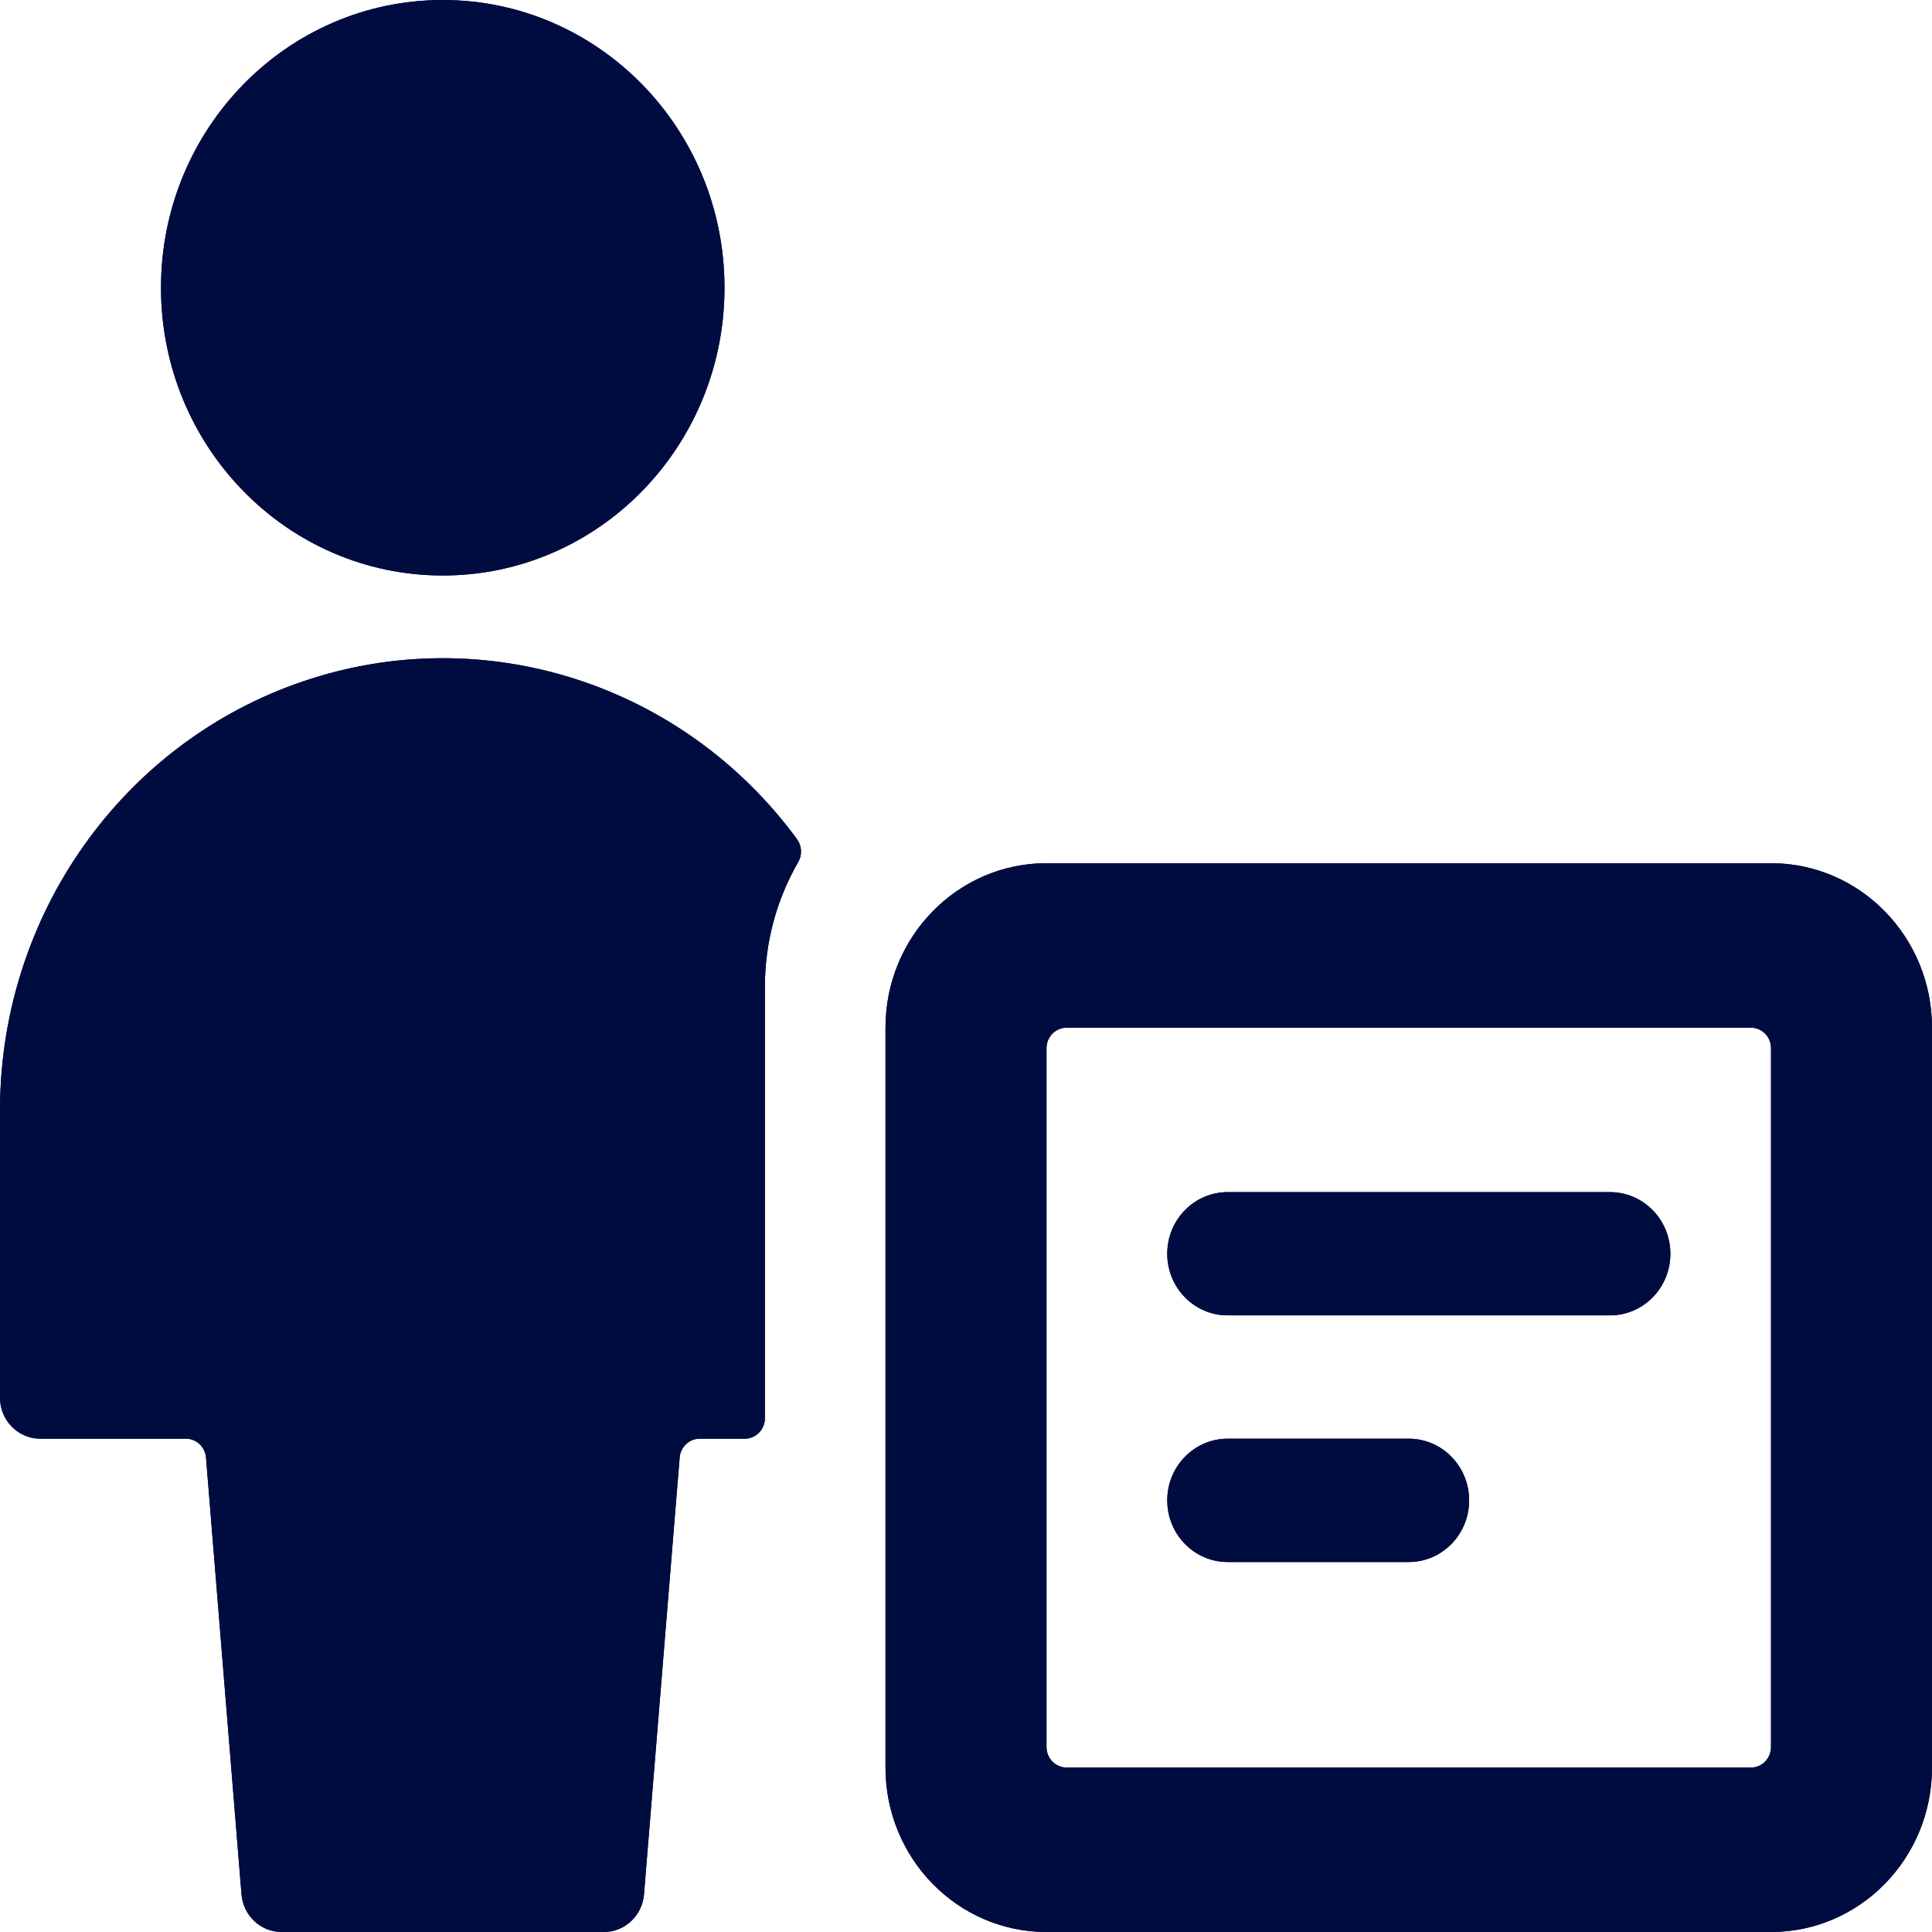 <svg width="24" height="24" viewBox="0 0 24 24" fill="none" xmlns="http://www.w3.org/2000/svg">
<path d="M0.5 17.872H2.31C2.44 17.872 2.548 17.974 2.559 18.106L3 23.532C3.022 23.797 3.239 24.001 3.5 24H7.5C7.761 24.001 7.978 23.797 8 23.532L8.443 18.106C8.454 17.974 8.562 17.872 8.692 17.872H9.252C9.39 17.872 9.502 17.758 9.502 17.617V12.255C9.502 11.711 9.645 11.177 9.916 10.708C9.967 10.619 9.961 10.508 9.901 10.425C8.482 8.491 6.01 7.701 3.765 8.464C1.519 9.226 0.003 11.37 0 13.787V17.362C0 17.644 0.224 17.872 0.5 17.872Z" fill="#000C40"/>
<path d="M5.5 7.149C7.433 7.149 9 5.549 9 3.574C9 1.6 7.433 0 5.5 0C3.567 0 2 1.6 2 3.574C2 5.549 3.567 7.149 5.5 7.149Z" fill="#000C40"/>
<path fill-rule="evenodd" clip-rule="evenodd" d="M13 24C11.895 24 11 23.085 11 21.957V12.766C11 11.638 11.895 10.723 13 10.723H22C23.105 10.723 24 11.638 24 12.766V21.957C24 23.085 23.105 24 22 24H13ZM13 21.702C13 21.843 13.112 21.957 13.25 21.957H21.75C21.816 21.958 21.88 21.931 21.927 21.883C21.974 21.835 22 21.77 22 21.702V13.021C22 12.88 21.888 12.766 21.75 12.766H13.25C13.112 12.766 13 12.88 13 13.021V21.702Z" fill="#000C40"/>
<path d="M20 14.809H15.25C14.836 14.809 14.5 15.151 14.5 15.575C14.5 15.998 14.836 16.34 15.25 16.34H20C20.414 16.34 20.75 15.998 20.75 15.575C20.75 15.151 20.414 14.809 20 14.809Z" fill="#000C40"/>
<path d="M17.5 19.404C17.914 19.404 18.25 19.061 18.25 18.638C18.25 18.215 17.914 17.872 17.5 17.872H15.25C14.836 17.872 14.5 18.215 14.5 18.638C14.5 19.061 14.836 19.404 15.25 19.404H17.5Z" fill="#000C40"/>
<path d="M0.5 17.872H2.31C2.44 17.872 2.548 17.974 2.559 18.106L3 23.532C3.022 23.797 3.239 24.001 3.5 24H7.5C7.761 24.001 7.978 23.797 8 23.532L8.443 18.106C8.454 17.974 8.562 17.872 8.692 17.872H9.252C9.39 17.872 9.502 17.758 9.502 17.617V12.255C9.502 11.711 9.645 11.177 9.916 10.708C9.967 10.619 9.961 10.508 9.901 10.425C8.482 8.491 6.01 7.701 3.765 8.464C1.519 9.226 0.003 11.37 0 13.787V17.362C0 17.644 0.224 17.872 0.5 17.872Z" fill="#000C40"/>
<path d="M5.5 7.149C7.433 7.149 9 5.549 9 3.574C9 1.6 7.433 0 5.5 0C3.567 0 2 1.6 2 3.574C2 5.549 3.567 7.149 5.5 7.149Z" fill="#000C40"/>
<path fill-rule="evenodd" clip-rule="evenodd" d="M13 24C11.895 24 11 23.085 11 21.957V12.766C11 11.638 11.895 10.723 13 10.723H22C23.105 10.723 24 11.638 24 12.766V21.957C24 23.085 23.105 24 22 24H13ZM13 21.702C13 21.843 13.112 21.957 13.25 21.957H21.75C21.816 21.958 21.88 21.931 21.927 21.883C21.974 21.835 22 21.77 22 21.702V13.021C22 12.88 21.888 12.766 21.75 12.766H13.25C13.112 12.766 13 12.88 13 13.021V21.702Z" fill="#000C40"/>
<path d="M20 14.809H15.25C14.836 14.809 14.5 15.151 14.5 15.575C14.5 15.998 14.836 16.34 15.25 16.34H20C20.414 16.34 20.75 15.998 20.75 15.575C20.75 15.151 20.414 14.809 20 14.809Z" fill="#000C40"/>
<path d="M17.5 19.404C17.914 19.404 18.25 19.061 18.25 18.638C18.25 18.215 17.914 17.872 17.5 17.872H15.25C14.836 17.872 14.5 18.215 14.5 18.638C14.5 19.061 14.836 19.404 15.25 19.404H17.5Z" fill="#000C40"/>
</svg>
